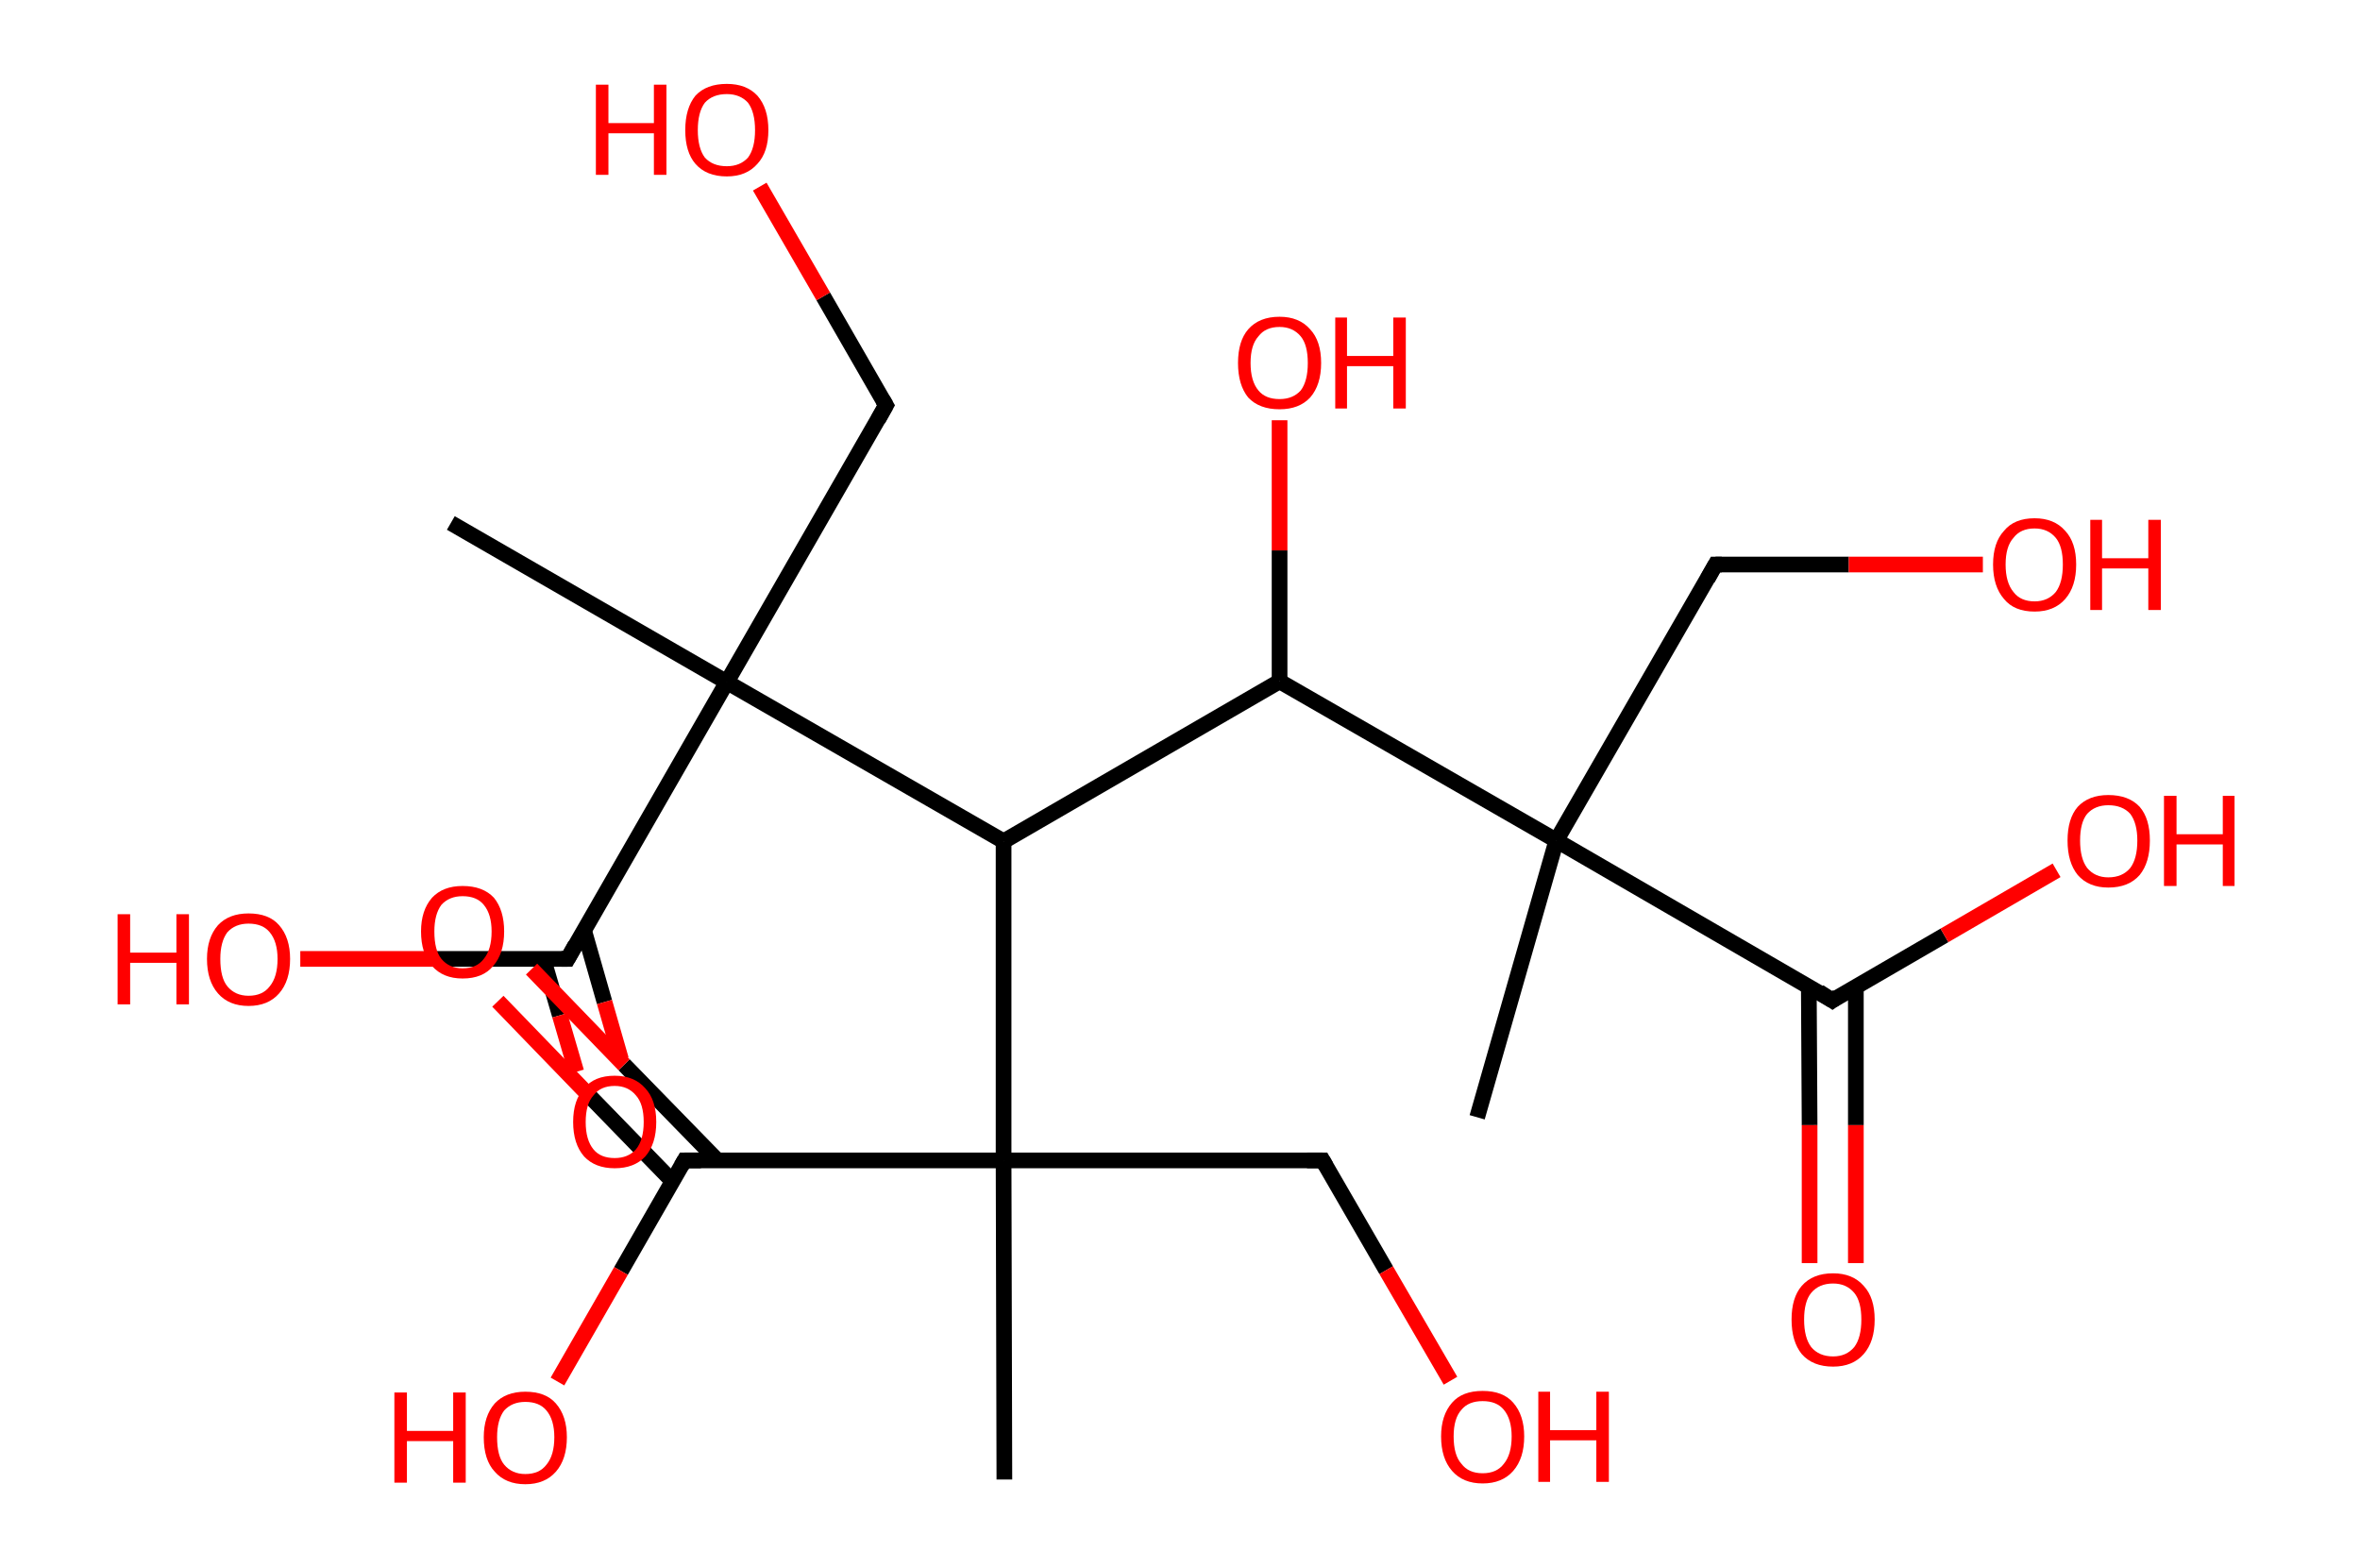 <?xml version='1.0' encoding='ASCII' standalone='yes'?>
<svg xmlns="http://www.w3.org/2000/svg" xmlns:rdkit="http://www.rdkit.org/xml" xmlns:xlink="http://www.w3.org/1999/xlink" version="1.1" baseProfile="full" xml:space="preserve" width="301px" height="200px" viewBox="0 0 301 200">
<!-- END OF HEADER -->
<rect style="opacity:1.0;fill:#FFFFFF;stroke:none" width="301.0" height="200.0" x="0.0" y="0.0"> </rect>
<path class="bond-0 atom-0 atom-1" d="M 188.4,142.5 L 198.5,107.2" style="fill:none;fill-rule:evenodd;stroke:#000000;stroke-width:2.0px;stroke-linecap:butt;stroke-linejoin:miter;stroke-opacity:1"/>
<path class="bond-1 atom-1 atom-2" d="M 198.5,107.2 L 218.8,72.0" style="fill:none;fill-rule:evenodd;stroke:#000000;stroke-width:2.0px;stroke-linecap:butt;stroke-linejoin:miter;stroke-opacity:1"/>
<path class="bond-2 atom-2 atom-3" d="M 218.8,72.0 L 235.8,72.0" style="fill:none;fill-rule:evenodd;stroke:#000000;stroke-width:2.0px;stroke-linecap:butt;stroke-linejoin:miter;stroke-opacity:1"/>
<path class="bond-2 atom-2 atom-3" d="M 235.8,72.0 L 252.9,72.0" style="fill:none;fill-rule:evenodd;stroke:#FF0000;stroke-width:2.0px;stroke-linecap:butt;stroke-linejoin:miter;stroke-opacity:1"/>
<path class="bond-3 atom-1 atom-4" d="M 198.5,107.2 L 233.7,127.6" style="fill:none;fill-rule:evenodd;stroke:#000000;stroke-width:2.0px;stroke-linecap:butt;stroke-linejoin:miter;stroke-opacity:1"/>
<path class="bond-4 atom-4 atom-5" d="M 230.7,125.8 L 230.8,143.5" style="fill:none;fill-rule:evenodd;stroke:#000000;stroke-width:2.0px;stroke-linecap:butt;stroke-linejoin:miter;stroke-opacity:1"/>
<path class="bond-4 atom-4 atom-5" d="M 230.8,143.5 L 230.8,161.1" style="fill:none;fill-rule:evenodd;stroke:#FF0000;stroke-width:2.0px;stroke-linecap:butt;stroke-linejoin:miter;stroke-opacity:1"/>
<path class="bond-4 atom-4 atom-5" d="M 236.7,125.8 L 236.7,143.5" style="fill:none;fill-rule:evenodd;stroke:#000000;stroke-width:2.0px;stroke-linecap:butt;stroke-linejoin:miter;stroke-opacity:1"/>
<path class="bond-4 atom-4 atom-5" d="M 236.7,143.5 L 236.7,161.1" style="fill:none;fill-rule:evenodd;stroke:#FF0000;stroke-width:2.0px;stroke-linecap:butt;stroke-linejoin:miter;stroke-opacity:1"/>
<path class="bond-5 atom-4 atom-6" d="M 233.7,127.6 L 248.0,119.3" style="fill:none;fill-rule:evenodd;stroke:#000000;stroke-width:2.0px;stroke-linecap:butt;stroke-linejoin:miter;stroke-opacity:1"/>
<path class="bond-5 atom-4 atom-6" d="M 248.0,119.3 L 262.3,111.0" style="fill:none;fill-rule:evenodd;stroke:#FF0000;stroke-width:2.0px;stroke-linecap:butt;stroke-linejoin:miter;stroke-opacity:1"/>
<path class="bond-6 atom-1 atom-7" d="M 198.5,107.2 L 163.2,86.9" style="fill:none;fill-rule:evenodd;stroke:#000000;stroke-width:2.0px;stroke-linecap:butt;stroke-linejoin:miter;stroke-opacity:1"/>
<path class="bond-7 atom-7 atom-8" d="M 163.2,86.9 L 163.2,70.2" style="fill:none;fill-rule:evenodd;stroke:#000000;stroke-width:2.0px;stroke-linecap:butt;stroke-linejoin:miter;stroke-opacity:1"/>
<path class="bond-7 atom-7 atom-8" d="M 163.2,70.2 L 163.2,53.6" style="fill:none;fill-rule:evenodd;stroke:#FF0000;stroke-width:2.0px;stroke-linecap:butt;stroke-linejoin:miter;stroke-opacity:1"/>
<path class="bond-8 atom-7 atom-9" d="M 163.2,86.9 L 128.0,107.3" style="fill:none;fill-rule:evenodd;stroke:#000000;stroke-width:2.0px;stroke-linecap:butt;stroke-linejoin:miter;stroke-opacity:1"/>
<path class="bond-9 atom-9 atom-10" d="M 128.0,107.3 L 92.7,87.0" style="fill:none;fill-rule:evenodd;stroke:#000000;stroke-width:2.0px;stroke-linecap:butt;stroke-linejoin:miter;stroke-opacity:1"/>
<path class="bond-10 atom-10 atom-11" d="M 92.7,87.0 L 57.5,66.7" style="fill:none;fill-rule:evenodd;stroke:#000000;stroke-width:2.0px;stroke-linecap:butt;stroke-linejoin:miter;stroke-opacity:1"/>
<path class="bond-11 atom-10 atom-12" d="M 92.7,87.0 L 113.0,51.7" style="fill:none;fill-rule:evenodd;stroke:#000000;stroke-width:2.0px;stroke-linecap:butt;stroke-linejoin:miter;stroke-opacity:1"/>
<path class="bond-12 atom-12 atom-13" d="M 113.0,51.7 L 105.0,37.8" style="fill:none;fill-rule:evenodd;stroke:#000000;stroke-width:2.0px;stroke-linecap:butt;stroke-linejoin:miter;stroke-opacity:1"/>
<path class="bond-12 atom-12 atom-13" d="M 105.0,37.8 L 96.9,23.8" style="fill:none;fill-rule:evenodd;stroke:#FF0000;stroke-width:2.0px;stroke-linecap:butt;stroke-linejoin:miter;stroke-opacity:1"/>
<path class="bond-13 atom-10 atom-14" d="M 92.7,87.0 L 72.4,122.3" style="fill:none;fill-rule:evenodd;stroke:#000000;stroke-width:2.0px;stroke-linecap:butt;stroke-linejoin:miter;stroke-opacity:1"/>
<path class="bond-14 atom-14 atom-15" d="M 69.3,122.3 L 71.4,129.5" style="fill:none;fill-rule:evenodd;stroke:#000000;stroke-width:2.0px;stroke-linecap:butt;stroke-linejoin:miter;stroke-opacity:1"/>
<path class="bond-14 atom-14 atom-15" d="M 71.4,129.5 L 73.5,136.7" style="fill:none;fill-rule:evenodd;stroke:#FF0000;stroke-width:2.0px;stroke-linecap:butt;stroke-linejoin:miter;stroke-opacity:1"/>
<path class="bond-14 atom-14 atom-15" d="M 74.5,118.7 L 77.1,127.8" style="fill:none;fill-rule:evenodd;stroke:#000000;stroke-width:2.0px;stroke-linecap:butt;stroke-linejoin:miter;stroke-opacity:1"/>
<path class="bond-14 atom-14 atom-15" d="M 77.1,127.8 L 79.2,135.1" style="fill:none;fill-rule:evenodd;stroke:#FF0000;stroke-width:2.0px;stroke-linecap:butt;stroke-linejoin:miter;stroke-opacity:1"/>
<path class="bond-15 atom-14 atom-16" d="M 72.4,122.3 L 55.4,122.3" style="fill:none;fill-rule:evenodd;stroke:#000000;stroke-width:2.0px;stroke-linecap:butt;stroke-linejoin:miter;stroke-opacity:1"/>
<path class="bond-15 atom-14 atom-16" d="M 55.4,122.3 L 38.3,122.3" style="fill:none;fill-rule:evenodd;stroke:#FF0000;stroke-width:2.0px;stroke-linecap:butt;stroke-linejoin:miter;stroke-opacity:1"/>
<path class="bond-16 atom-9 atom-17" d="M 128.0,107.3 L 128.0,148.0" style="fill:none;fill-rule:evenodd;stroke:#000000;stroke-width:2.0px;stroke-linecap:butt;stroke-linejoin:miter;stroke-opacity:1"/>
<path class="bond-17 atom-17 atom-18" d="M 128.0,148.0 L 128.1,188.7" style="fill:none;fill-rule:evenodd;stroke:#000000;stroke-width:2.0px;stroke-linecap:butt;stroke-linejoin:miter;stroke-opacity:1"/>
<path class="bond-18 atom-17 atom-19" d="M 128.0,148.0 L 168.7,148.0" style="fill:none;fill-rule:evenodd;stroke:#000000;stroke-width:2.0px;stroke-linecap:butt;stroke-linejoin:miter;stroke-opacity:1"/>
<path class="bond-19 atom-19 atom-20" d="M 168.7,148.0 L 176.8,162.0" style="fill:none;fill-rule:evenodd;stroke:#000000;stroke-width:2.0px;stroke-linecap:butt;stroke-linejoin:miter;stroke-opacity:1"/>
<path class="bond-19 atom-19 atom-20" d="M 176.8,162.0 L 185.0,176.1" style="fill:none;fill-rule:evenodd;stroke:#FF0000;stroke-width:2.0px;stroke-linecap:butt;stroke-linejoin:miter;stroke-opacity:1"/>
<path class="bond-20 atom-17 atom-21" d="M 128.0,148.0 L 87.3,148.0" style="fill:none;fill-rule:evenodd;stroke:#000000;stroke-width:2.0px;stroke-linecap:butt;stroke-linejoin:miter;stroke-opacity:1"/>
<path class="bond-21 atom-21 atom-22" d="M 91.5,148.0 L 79.6,135.8" style="fill:none;fill-rule:evenodd;stroke:#000000;stroke-width:2.0px;stroke-linecap:butt;stroke-linejoin:miter;stroke-opacity:1"/>
<path class="bond-21 atom-21 atom-22" d="M 79.6,135.8 L 67.8,123.6" style="fill:none;fill-rule:evenodd;stroke:#FF0000;stroke-width:2.0px;stroke-linecap:butt;stroke-linejoin:miter;stroke-opacity:1"/>
<path class="bond-21 atom-21 atom-22" d="M 85.8,150.7 L 75.3,139.9" style="fill:none;fill-rule:evenodd;stroke:#000000;stroke-width:2.0px;stroke-linecap:butt;stroke-linejoin:miter;stroke-opacity:1"/>
<path class="bond-21 atom-21 atom-22" d="M 75.3,139.9 L 63.5,127.7" style="fill:none;fill-rule:evenodd;stroke:#FF0000;stroke-width:2.0px;stroke-linecap:butt;stroke-linejoin:miter;stroke-opacity:1"/>
<path class="bond-22 atom-21 atom-23" d="M 87.3,148.0 L 79.2,162.1" style="fill:none;fill-rule:evenodd;stroke:#000000;stroke-width:2.0px;stroke-linecap:butt;stroke-linejoin:miter;stroke-opacity:1"/>
<path class="bond-22 atom-21 atom-23" d="M 79.2,162.1 L 71.1,176.2" style="fill:none;fill-rule:evenodd;stroke:#FF0000;stroke-width:2.0px;stroke-linecap:butt;stroke-linejoin:miter;stroke-opacity:1"/>
<path d="M 217.8,73.8 L 218.8,72.0 L 219.6,72.0" style="fill:none;stroke:#000000;stroke-width:2.0px;stroke-linecap:butt;stroke-linejoin:miter;stroke-opacity:1;"/>
<path d="M 232.0,126.5 L 233.7,127.6 L 234.4,127.1" style="fill:none;stroke:#000000;stroke-width:2.0px;stroke-linecap:butt;stroke-linejoin:miter;stroke-opacity:1;"/>
<path d="M 112.0,53.5 L 113.0,51.7 L 112.6,51.0" style="fill:none;stroke:#000000;stroke-width:2.0px;stroke-linecap:butt;stroke-linejoin:miter;stroke-opacity:1;"/>
<path d="M 73.4,120.5 L 72.4,122.3 L 71.6,122.3" style="fill:none;stroke:#000000;stroke-width:2.0px;stroke-linecap:butt;stroke-linejoin:miter;stroke-opacity:1;"/>
<path d="M 166.7,148.0 L 168.7,148.0 L 169.1,148.7" style="fill:none;stroke:#000000;stroke-width:2.0px;stroke-linecap:butt;stroke-linejoin:miter;stroke-opacity:1;"/>
<path d="M 89.4,148.0 L 87.3,148.0 L 86.9,148.7" style="fill:none;stroke:#000000;stroke-width:2.0px;stroke-linecap:butt;stroke-linejoin:miter;stroke-opacity:1;"/>
<path class="atom-3" d="M 254.2 72.0 Q 254.2 69.2, 255.6 67.7 Q 256.9 66.1, 259.5 66.1 Q 262.0 66.1, 263.4 67.7 Q 264.8 69.2, 264.8 72.0 Q 264.8 74.8, 263.4 76.4 Q 262.0 78.0, 259.5 78.0 Q 256.9 78.0, 255.6 76.4 Q 254.2 74.8, 254.2 72.0 M 259.5 76.7 Q 261.2 76.7, 262.2 75.5 Q 263.1 74.3, 263.1 72.0 Q 263.1 69.7, 262.2 68.6 Q 261.2 67.4, 259.5 67.4 Q 257.7 67.4, 256.8 68.6 Q 255.8 69.7, 255.8 72.0 Q 255.8 74.3, 256.8 75.5 Q 257.7 76.7, 259.5 76.7 " fill="#FF0000"/>
<path class="atom-3" d="M 266.6 66.3 L 268.1 66.3 L 268.1 71.2 L 274.0 71.2 L 274.0 66.3 L 275.6 66.3 L 275.6 77.8 L 274.0 77.8 L 274.0 72.5 L 268.1 72.5 L 268.1 77.8 L 266.6 77.8 L 266.6 66.3 " fill="#FF0000"/>
<path class="atom-5" d="M 228.5 168.3 Q 228.5 165.5, 229.8 164.0 Q 231.2 162.4, 233.8 162.4 Q 236.3 162.4, 237.7 164.0 Q 239.1 165.5, 239.1 168.3 Q 239.1 171.1, 237.7 172.7 Q 236.3 174.3, 233.8 174.3 Q 231.2 174.3, 229.8 172.7 Q 228.5 171.1, 228.5 168.3 M 233.8 173.0 Q 235.5 173.0, 236.5 171.8 Q 237.4 170.6, 237.4 168.3 Q 237.4 166.0, 236.5 164.9 Q 235.5 163.7, 233.8 163.7 Q 232.0 163.7, 231.0 164.9 Q 230.1 166.0, 230.1 168.3 Q 230.1 170.6, 231.0 171.8 Q 232.0 173.0, 233.8 173.0 " fill="#FF0000"/>
<path class="atom-6" d="M 263.7 107.2 Q 263.7 104.4, 265.0 102.9 Q 266.4 101.4, 268.9 101.4 Q 271.5 101.4, 272.9 102.9 Q 274.2 104.4, 274.2 107.2 Q 274.2 110.0, 272.9 111.6 Q 271.5 113.2, 268.9 113.2 Q 266.4 113.2, 265.0 111.6 Q 263.7 110.0, 263.7 107.2 M 268.9 111.9 Q 270.7 111.9, 271.7 110.7 Q 272.6 109.5, 272.6 107.2 Q 272.6 105.0, 271.7 103.8 Q 270.7 102.7, 268.9 102.7 Q 267.2 102.7, 266.2 103.8 Q 265.3 104.9, 265.3 107.2 Q 265.3 109.5, 266.2 110.7 Q 267.2 111.9, 268.9 111.9 " fill="#FF0000"/>
<path class="atom-6" d="M 276.0 101.5 L 277.6 101.5 L 277.6 106.4 L 283.5 106.4 L 283.5 101.5 L 285.0 101.5 L 285.0 113.0 L 283.5 113.0 L 283.5 107.7 L 277.6 107.7 L 277.6 113.0 L 276.0 113.0 L 276.0 101.5 " fill="#FF0000"/>
<path class="atom-8" d="M 157.9 46.3 Q 157.9 43.5, 159.2 42.0 Q 160.6 40.4, 163.2 40.4 Q 165.7 40.4, 167.1 42.0 Q 168.5 43.5, 168.5 46.3 Q 168.5 49.1, 167.1 50.7 Q 165.7 52.2, 163.2 52.2 Q 160.6 52.2, 159.2 50.7 Q 157.9 49.1, 157.9 46.3 M 163.2 50.9 Q 164.9 50.9, 165.9 49.8 Q 166.8 48.6, 166.8 46.3 Q 166.8 44.0, 165.9 42.9 Q 164.9 41.7, 163.2 41.7 Q 161.4 41.7, 160.5 42.9 Q 159.5 44.0, 159.5 46.3 Q 159.5 48.6, 160.5 49.8 Q 161.4 50.9, 163.2 50.9 " fill="#FF0000"/>
<path class="atom-8" d="M 170.3 40.5 L 171.8 40.5 L 171.8 45.4 L 177.7 45.4 L 177.7 40.5 L 179.3 40.5 L 179.3 52.1 L 177.7 52.1 L 177.7 46.7 L 171.8 46.7 L 171.8 52.1 L 170.3 52.1 L 170.3 40.5 " fill="#FF0000"/>
<path class="atom-13" d="M 76.0 10.8 L 77.6 10.8 L 77.6 15.7 L 83.4 15.7 L 83.4 10.8 L 85.0 10.8 L 85.0 22.3 L 83.4 22.3 L 83.4 17.0 L 77.6 17.0 L 77.6 22.3 L 76.0 22.3 L 76.0 10.8 " fill="#FF0000"/>
<path class="atom-13" d="M 87.4 16.6 Q 87.4 13.8, 88.7 12.2 Q 90.1 10.7, 92.7 10.7 Q 95.2 10.7, 96.6 12.2 Q 98.0 13.8, 98.0 16.6 Q 98.0 19.4, 96.6 20.9 Q 95.2 22.5, 92.7 22.5 Q 90.1 22.5, 88.7 20.9 Q 87.4 19.4, 87.4 16.6 M 92.7 21.2 Q 94.4 21.2, 95.4 20.1 Q 96.3 18.9, 96.3 16.6 Q 96.3 14.3, 95.4 13.1 Q 94.4 12.0, 92.7 12.0 Q 90.9 12.0, 89.9 13.1 Q 89.0 14.3, 89.0 16.6 Q 89.0 18.9, 89.9 20.1 Q 90.9 21.2, 92.7 21.2 " fill="#FF0000"/>
<path class="atom-15" d="M 73.1 143.1 Q 73.1 140.3, 74.5 138.8 Q 75.8 137.2, 78.4 137.2 Q 80.9 137.2, 82.3 138.8 Q 83.7 140.3, 83.7 143.1 Q 83.7 145.9, 82.3 147.5 Q 80.9 149.0, 78.4 149.0 Q 75.9 149.0, 74.5 147.5 Q 73.1 145.9, 73.1 143.1 M 78.4 147.7 Q 80.1 147.7, 81.1 146.6 Q 82.1 145.4, 82.1 143.1 Q 82.1 140.8, 81.1 139.7 Q 80.1 138.5, 78.4 138.5 Q 76.6 138.5, 75.7 139.7 Q 74.7 140.8, 74.7 143.1 Q 74.7 145.4, 75.7 146.6 Q 76.6 147.7, 78.4 147.7 " fill="#FF0000"/>
<path class="atom-16" d="M 15.0 116.6 L 16.6 116.6 L 16.6 121.5 L 22.5 121.5 L 22.5 116.6 L 24.1 116.6 L 24.1 128.1 L 22.5 128.1 L 22.5 122.8 L 16.6 122.8 L 16.6 128.1 L 15.0 128.1 L 15.0 116.6 " fill="#FF0000"/>
<path class="atom-16" d="M 26.4 122.3 Q 26.4 119.6, 27.8 118.0 Q 29.2 116.5, 31.7 116.5 Q 34.3 116.5, 35.6 118.0 Q 37.0 119.6, 37.0 122.3 Q 37.0 125.1, 35.6 126.7 Q 34.2 128.3, 31.7 128.3 Q 29.2 128.3, 27.8 126.7 Q 26.4 125.1, 26.4 122.3 M 31.7 127.0 Q 33.5 127.0, 34.4 125.8 Q 35.4 124.6, 35.4 122.3 Q 35.4 120.1, 34.4 118.9 Q 33.5 117.8, 31.7 117.8 Q 30.0 117.8, 29.0 118.9 Q 28.1 120.1, 28.1 122.3 Q 28.1 124.7, 29.0 125.8 Q 30.0 127.0, 31.7 127.0 " fill="#FF0000"/>
<path class="atom-20" d="M 183.8 183.2 Q 183.8 180.5, 185.2 178.9 Q 186.5 177.4, 189.1 177.4 Q 191.7 177.4, 193.0 178.9 Q 194.4 180.5, 194.4 183.2 Q 194.4 186.0, 193.0 187.6 Q 191.6 189.2, 189.1 189.2 Q 186.6 189.2, 185.2 187.6 Q 183.8 186.0, 183.8 183.2 M 189.1 187.9 Q 190.9 187.9, 191.8 186.7 Q 192.8 185.5, 192.8 183.2 Q 192.8 181.0, 191.8 179.8 Q 190.9 178.7, 189.1 178.7 Q 187.3 178.7, 186.4 179.8 Q 185.4 180.9, 185.4 183.2 Q 185.4 185.6, 186.4 186.7 Q 187.3 187.9, 189.1 187.9 " fill="#FF0000"/>
<path class="atom-20" d="M 196.2 177.5 L 197.7 177.5 L 197.7 182.4 L 203.6 182.4 L 203.6 177.5 L 205.2 177.5 L 205.2 189.0 L 203.6 189.0 L 203.6 183.7 L 197.7 183.7 L 197.7 189.0 L 196.2 189.0 L 196.2 177.5 " fill="#FF0000"/>
<path class="atom-22" d="M 53.7 118.8 Q 53.7 116.1, 55.1 114.5 Q 56.5 113.0, 59.0 113.0 Q 61.6 113.0, 63.0 114.5 Q 64.3 116.1, 64.3 118.8 Q 64.3 121.6, 62.9 123.2 Q 61.6 124.8, 59.0 124.8 Q 56.5 124.8, 55.1 123.2 Q 53.7 121.6, 53.7 118.8 M 59.0 123.5 Q 60.8 123.5, 61.7 122.3 Q 62.7 121.1, 62.7 118.8 Q 62.7 116.6, 61.7 115.4 Q 60.8 114.3, 59.0 114.3 Q 57.3 114.3, 56.3 115.4 Q 55.4 116.6, 55.4 118.8 Q 55.4 121.2, 56.3 122.3 Q 57.3 123.5, 59.0 123.5 " fill="#FF0000"/>
<path class="atom-23" d="M 50.3 177.6 L 51.9 177.6 L 51.9 182.5 L 57.8 182.5 L 57.8 177.6 L 59.4 177.6 L 59.4 189.1 L 57.8 189.1 L 57.8 183.8 L 51.9 183.8 L 51.9 189.1 L 50.3 189.1 L 50.3 177.6 " fill="#FF0000"/>
<path class="atom-23" d="M 61.7 183.3 Q 61.7 180.6, 63.1 179.0 Q 64.5 177.5, 67.0 177.5 Q 69.6 177.5, 70.9 179.0 Q 72.3 180.6, 72.3 183.3 Q 72.3 186.1, 70.9 187.7 Q 69.5 189.3, 67.0 189.3 Q 64.5 189.3, 63.1 187.7 Q 61.7 186.2, 61.7 183.3 M 67.0 188.0 Q 68.8 188.0, 69.7 186.8 Q 70.7 185.6, 70.7 183.3 Q 70.7 181.1, 69.7 179.9 Q 68.8 178.8, 67.0 178.8 Q 65.3 178.8, 64.3 179.9 Q 63.4 181.1, 63.4 183.3 Q 63.4 185.7, 64.3 186.8 Q 65.3 188.0, 67.0 188.0 " fill="#FF0000"/>
</svg>
